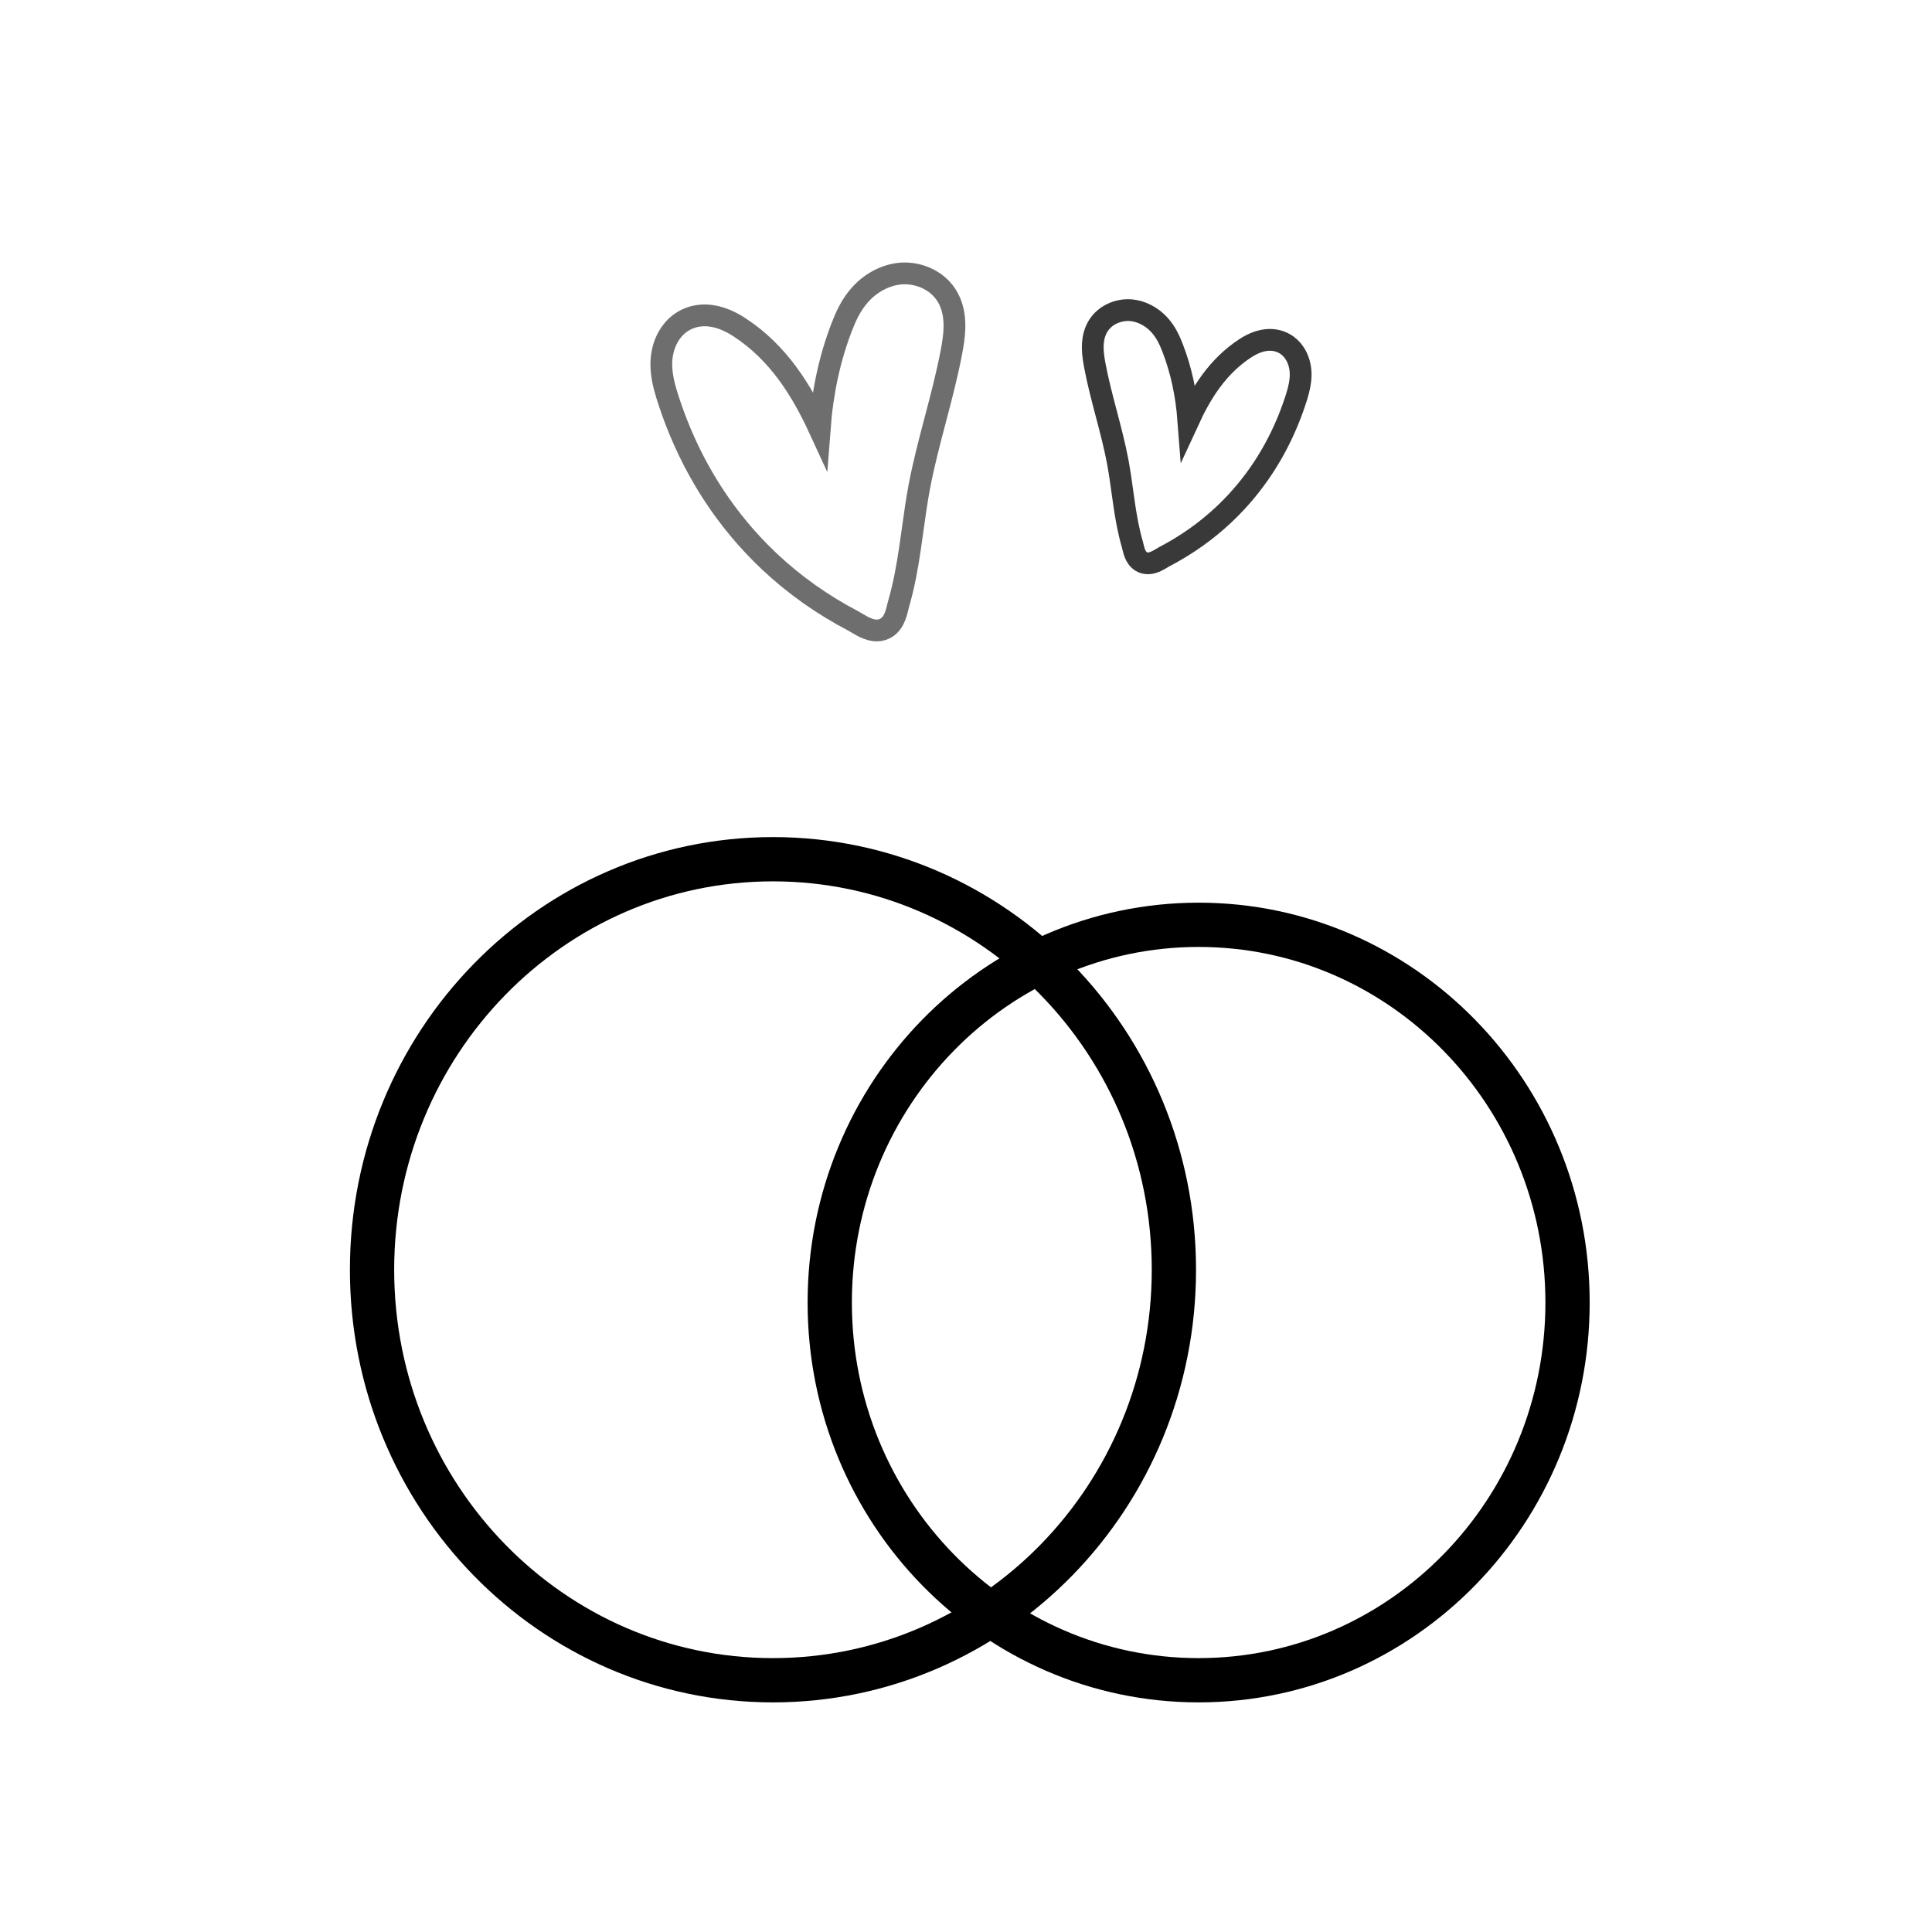 <svg xmlns="http://www.w3.org/2000/svg" viewBox="0 0 150 150" width="150" height="150"
    preserveAspectRatio="xMidYMid meet" style="width: 100%; height: 100%; transform: translate3d(0px, 0px, 0px);">
    <defs>
        <clipPath id="__lottie_element_90">
            <rect width="150" height="150" x="0" y="0"></rect>
        </clipPath>
    </defs>
    <g clip-path="url(#__lottie_element_90)">
        <g class="corazonIzquierda" style="display: block;"
            transform="matrix(1,0,0,1,46.801,16.887)" opacity="0.568">
            <g opacity="1" transform="matrix(1,0,0,1,15.862,18.206)">
                <path stroke-linecap="butt" stroke-linejoin="miter" fill-opacity="0" stroke-miterlimit="10"
                    stroke="rgb(0,0,0)" stroke-opacity="1" stroke-width="1.69"
                    d=" M5.724,13.821 C5.032,13.981 4.349,13.571 3.843,13.268 C3.746,13.209 3.654,13.154 3.588,13.12 C1.193,11.869 -0.996,10.318 -2.917,8.511 C-3.373,8.082 -3.82,7.632 -4.247,7.173 C-7.15,4.054 -9.331,0.323 -10.729,-3.916 C-11.216,-5.392 -11.637,-6.964 -10.984,-8.533 C-10.77,-9.045 -10.245,-9.969 -9.124,-10.396 C-7.972,-10.834 -6.634,-10.589 -5.253,-9.686 C-2.224,-7.706 -0.428,-4.799 0.972,-1.759 C1.193,-4.68 1.761,-7.298 2.69,-9.704 C3.021,-10.557 3.424,-11.456 4.142,-12.245 C4.973,-13.158 6.099,-13.744 7.23,-13.852 C8.588,-13.981 10.378,-13.345 11.1,-11.643 C11.637,-10.374 11.435,-8.962 11.202,-7.739 C10.869,-5.986 10.404,-4.22 9.954,-2.512 C9.501,-0.791 9.033,0.987 8.704,2.738 C8.505,3.803 8.354,4.892 8.208,5.945 C8.135,6.478 8.058,7.03 7.976,7.573 C7.786,8.835 7.533,10.322 7.103,11.795 C7.083,11.861 7.064,11.942 7.043,12.031 C6.902,12.622 6.69,13.514 5.837,13.79 C5.799,13.802 5.762,13.813 5.724,13.821z M5.522,12.897 C5.522,12.897 5.522,12.897 5.522,12.897z">
                </path>
            </g>
        </g>
        <g class="corazonDerecha" style="display: block;"
            transform="matrix(1,0,0,1,80.476,19.77)" opacity="0.777">
            <g opacity="1" transform="matrix(1,0,0,1,12.479,14.141)">
                <path stroke-linecap="butt" stroke-linejoin="miter" fill-opacity="0" stroke-miterlimit="10"
                    stroke="rgb(0,0,0)" stroke-opacity="1" stroke-width="1.69"
                    d=" M-4.14,9.779 C-4.745,9.583 -4.896,8.951 -4.995,8.532 C-5.011,8.469 -5.022,8.412 -5.036,8.365 C-5.342,7.32 -5.522,6.265 -5.657,5.371 C-5.715,4.985 -5.77,4.594 -5.821,4.216 C-5.925,3.469 -6.032,2.696 -6.174,1.941 C-6.406,0.7 -6.739,-0.562 -7.06,-1.782 C-7.379,-2.993 -7.709,-4.246 -7.945,-5.489 C-8.109,-6.357 -8.254,-7.358 -7.872,-8.258 C-7.36,-9.465 -6.091,-9.916 -5.128,-9.825 C-4.325,-9.749 -3.527,-9.333 -2.938,-8.685 C-2.429,-8.125 -2.143,-7.488 -1.908,-6.883 C-1.249,-5.176 -0.847,-3.32 -0.689,-1.249 C0.304,-3.404 1.578,-5.465 3.727,-6.871 C4.706,-7.511 5.654,-7.685 6.471,-7.374 C7.266,-7.071 7.639,-6.416 7.79,-6.053 C8.253,-4.939 7.955,-3.825 7.609,-2.778 C6.617,0.228 5.07,2.875 3.012,5.087 C2.709,5.412 2.392,5.731 2.068,6.036 C0.706,7.317 -0.846,8.417 -2.545,9.304 C-2.592,9.329 -2.657,9.368 -2.726,9.409 C-3.085,9.625 -3.569,9.916 -4.06,9.802 C-4.086,9.795 -4.113,9.788 -4.14,9.779z M-3.917,9.146 C-3.917,9.146 -3.915,9.146 -3.915,9.146 C-3.915,9.146 -3.917,9.146 -3.917,9.146z">
                </path>
            </g>
        </g>
        <g class="anilloIzquierda" transform="matrix(1,0,0,1,20.293,58.118)" opacity="1"
            style="display: block;">
            <g opacity="1" transform="matrix(1,0,0,1,39.72,40.464)">
                <path stroke-linecap="butt" stroke-linejoin="miter" fill-opacity="0" stroke-miterlimit="10"
                    stroke="rgb(0,0,0)" stroke-opacity="1" stroke-width="3.437"
                    d=" M31.128,0 C31.128,17.603 17.192,31.872 0,31.872 C-17.191,31.872 -31.128,17.603 -31.128,0 C-31.128,-17.602 -17.191,-31.872 0,-31.872 C17.192,-31.872 31.128,-17.602 31.128,0z">
                </path>
            </g>
        </g>
        <g class="anilloDerecha" transform="matrix(1,0,0,1,55.828,63.21)" opacity="1"
            style="display: block;">
            <g opacity="1" transform="matrix(1,0,0,1,37.234,37.918)">
                <path stroke-linecap="butt" stroke-linejoin="miter" fill-opacity="0" stroke-miterlimit="10"
                    stroke="rgb(0,0,0)" stroke-opacity="1" stroke-width="3.437"
                    d=" M28.642,0 C28.642,16.196 15.818,29.326 -0.001,29.326 C-15.819,29.326 -28.641,16.196 -28.641,0 C-28.641,-16.196 -15.819,-29.326 -0.001,-29.326 C15.818,-29.326 28.642,-16.196 28.642,0z">
                </path>
            </g>
        </g>
    </g>
</svg>